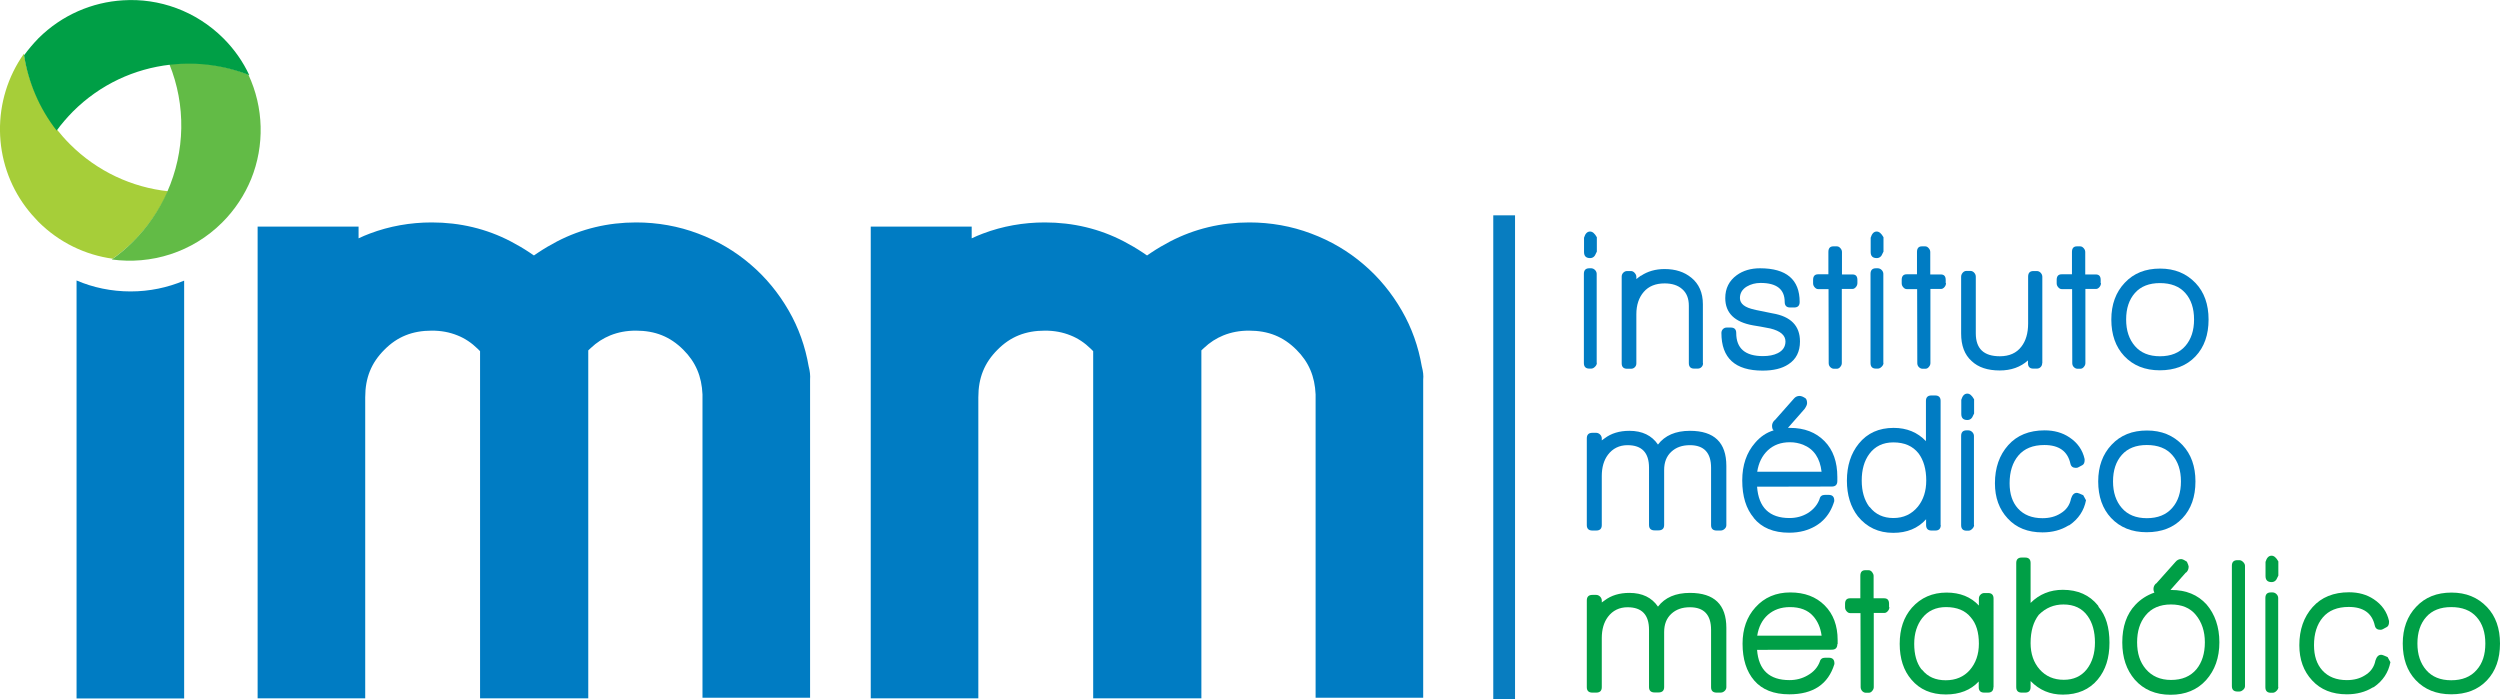 <?xml version="1.0" encoding="utf-8"?>
<!-- Generator: Adobe Illustrator 24.1.1, SVG Export Plug-In . SVG Version: 6.00 Build 0)  -->
<svg version="1.1" id="Capa_1" xmlns="http://www.w3.org/2000/svg" xmlns:xlink="http://www.w3.org/1999/xlink" x="0px" y="0px"
	 viewBox="0 0 161.96 45.3" style="enable-background:new 0 0 161.96 45.3;" xml:space="preserve">
<style type="text/css">
	.st0{fill:#007CC3;}
	.st1{fill:#009F46;}
	.st2{fill:#087DC0;}
	.st3{fill:#A6CE39;}
	.st4{fill:#62BB46;}
</style>
<g>
	<path class="st0" d="M52.4,23.78l-0.01-0.04c-0.22-1.29-0.65-2.5-1.29-3.61c-0.66-1.15-1.5-2.17-2.49-3.01
		c-0.99-0.85-2.13-1.52-3.39-1.99c-1.27-0.48-2.62-0.72-4.01-0.72c-1.82,0-3.54,0.41-5.12,1.23c-0.42,0.22-0.83,0.46-1.22,0.72
		l-0.28,0.19l-0.28-0.19c-0.39-0.26-0.8-0.5-1.22-0.72c-1.57-0.82-3.29-1.23-5.12-1.23c-1.39,0-2.74,0.24-4.01,0.72
		c-0.25,0.09-0.49,0.2-0.73,0.31v-0.76h-6.54v9.91v13.96v6.69h6.97v-19.5c0-1.26,0.39-2.23,1.24-3.08c0.84-0.85,1.82-1.24,3.08-1.24
		c0.6,0,1.14,0.1,1.66,0.31c0.48,0.19,0.91,0.48,1.31,0.87l0.15,0.15v22.49h7.01V22.7l0.16-0.15c0.39-0.37,0.8-0.63,1.26-0.82
		c0.52-0.21,1.07-0.31,1.66-0.31c1.26,0,2.23,0.39,3.08,1.24c0.8,0.8,1.19,1.72,1.24,2.89l0,0.02V45.2h6.97v-20.6
		C52.5,24.32,52.47,24.05,52.4,23.78"/>
	<path class="st0" d="M92.12,23.78l-0.01-0.04c-0.22-1.29-0.65-2.5-1.29-3.61c-0.66-1.15-1.5-2.17-2.49-3.01
		c-0.99-0.85-2.13-1.52-3.39-1.99c-1.27-0.48-2.62-0.72-4.01-0.72c-1.82,0-3.54,0.41-5.12,1.23c-0.42,0.22-0.83,0.46-1.22,0.72
		l-0.28,0.19l-0.28-0.19c-0.39-0.26-0.8-0.5-1.22-0.72c-1.57-0.82-3.29-1.23-5.12-1.23c-1.39,0-2.74,0.24-4.01,0.72
		c-0.25,0.09-0.49,0.2-0.73,0.31v-0.76h-6.54v9.91v13.96v6.69h6.97v-19.5c0-1.26,0.39-2.23,1.24-3.08c0.84-0.85,1.82-1.24,3.08-1.24
		c0.6,0,1.14,0.1,1.66,0.31c0.48,0.19,0.91,0.48,1.31,0.87l0.15,0.15v22.49h7.01V22.7l0.16-0.15c0.39-0.37,0.8-0.63,1.26-0.82
		c0.52-0.21,1.07-0.31,1.66-0.31c1.26,0,2.23,0.39,3.08,1.24c0.8,0.8,1.19,1.72,1.24,2.89l0,0.02V45.2h6.97v-20.6
		C92.23,24.32,92.19,24.05,92.12,23.78"/>
	<g>
		<path class="st0" d="M103.45,16.3l-0.05,0.1c-0.08,0.22-0.21,0.32-0.39,0.32c-0.26,0-0.39-0.13-0.39-0.39V15.4
			c0.08-0.27,0.21-0.4,0.39-0.4c0.16,0,0.3,0.12,0.44,0.37V16.3z M103.45,23.51c0,0.09-0.04,0.17-0.12,0.25
			c-0.08,0.08-0.16,0.12-0.25,0.12h-0.12c-0.23,0-0.35-0.12-0.35-0.36v-5.78c0-0.24,0.12-0.36,0.35-0.36h0.12
			c0.09,0,0.18,0.04,0.25,0.11c0.07,0.07,0.11,0.16,0.11,0.25V23.51z"/>
		<path class="st0" d="M110.33,23.53c0,0.1-0.03,0.18-0.1,0.25c-0.07,0.07-0.15,0.1-0.25,0.1h-0.23c-0.22,0-0.34-0.12-0.34-0.35
			v-3.72c0-0.47-0.14-0.83-0.43-1.08c-0.28-0.25-0.66-0.37-1.14-0.37c-0.58,0-1.03,0.18-1.35,0.55c-0.32,0.37-0.48,0.85-0.48,1.45
			v3.18c0,0.1-0.03,0.18-0.1,0.25c-0.07,0.07-0.15,0.1-0.25,0.1h-0.25c-0.23,0-0.35-0.12-0.35-0.35v-5.62c0-0.09,0.03-0.18,0.1-0.25
			c0.07-0.07,0.15-0.11,0.25-0.11h0.25c0.09,0,0.17,0.04,0.24,0.12s0.11,0.16,0.11,0.25v0.15c0.05-0.04,0.13-0.11,0.25-0.19
			c0.02-0.02,0.04-0.03,0.06-0.03c0.42-0.28,0.93-0.43,1.52-0.43c0.71,0,1.28,0.19,1.73,0.56l-0.01-0.01
			c0.51,0.41,0.76,0.99,0.76,1.73V23.53z"/>
		<path class="st0" d="M116.61,22.12c0,0.66-0.25,1.16-0.75,1.48c-0.42,0.28-0.98,0.41-1.67,0.41c-1.78,0-2.67-0.81-2.67-2.44
			c0-0.09,0.03-0.18,0.1-0.25c0.07-0.07,0.15-0.1,0.25-0.1h0.26c0.23,0,0.35,0.12,0.35,0.35c0,1,0.58,1.5,1.73,1.5
			c0.38,0,0.7-0.06,0.96-0.19c0.34-0.17,0.5-0.43,0.5-0.76c0-0.4-0.33-0.68-0.98-0.84c-0.03,0-0.24-0.04-0.63-0.12
			c-0.1-0.02-0.26-0.04-0.48-0.08c-1.2-0.21-1.81-0.8-1.81-1.77c0-0.63,0.25-1.12,0.74-1.48c0.41-0.3,0.92-0.45,1.51-0.45
			c1.71,0,2.57,0.73,2.57,2.18c0,0.24-0.12,0.36-0.35,0.36h-0.27c-0.23,0-0.35-0.12-0.35-0.36c0-0.82-0.52-1.23-1.56-1.23
			c-0.34,0-0.63,0.08-0.89,0.23c-0.3,0.18-0.45,0.43-0.45,0.75c0,0.37,0.32,0.62,0.96,0.75h-0.04c0.05,0,0.1,0.01,0.14,0.03
			l-0.03-0.01c0.24,0.05,0.6,0.12,1.08,0.22C116.02,20.5,116.61,21.11,116.61,22.12z"/>
		<path class="st0" d="M120.33,18.34c0,0.09-0.03,0.18-0.1,0.26s-0.14,0.12-0.23,0.12h-0.68v4.8c0,0.09-0.03,0.17-0.1,0.25
			c-0.06,0.08-0.14,0.12-0.23,0.12h-0.18c-0.09,0-0.17-0.04-0.24-0.11s-0.1-0.16-0.1-0.25l-0.01-4.8h-0.67
			c-0.09,0-0.16-0.04-0.23-0.12s-0.1-0.16-0.1-0.26v-0.22c0-0.24,0.11-0.36,0.32-0.36h0.67v-1.45c0-0.24,0.11-0.36,0.32-0.36H119
			c0.09,0,0.16,0.04,0.23,0.12s0.1,0.16,0.1,0.25v1.45h0.68c0.22,0,0.32,0.12,0.32,0.36V18.34z"/>
		<path class="st0" d="M122.02,16.3l-0.05,0.1c-0.08,0.22-0.21,0.32-0.39,0.32c-0.26,0-0.39-0.13-0.39-0.39V15.4
			c0.08-0.27,0.21-0.4,0.39-0.4c0.16,0,0.3,0.12,0.44,0.37V16.3z M122.02,23.51c0,0.09-0.04,0.17-0.12,0.25
			c-0.08,0.08-0.16,0.12-0.25,0.12h-0.12c-0.23,0-0.35-0.12-0.35-0.36v-5.78c0-0.24,0.12-0.36,0.35-0.36h0.12
			c0.09,0,0.18,0.04,0.25,0.11c0.07,0.07,0.11,0.16,0.11,0.25V23.51z"/>
		<path class="st0" d="M126.07,18.34c0,0.09-0.03,0.18-0.1,0.26s-0.14,0.12-0.23,0.12h-0.68v4.8c0,0.09-0.03,0.17-0.1,0.25
			c-0.06,0.08-0.14,0.12-0.23,0.12h-0.18c-0.09,0-0.17-0.04-0.24-0.11s-0.1-0.16-0.1-0.25l-0.01-4.8h-0.67
			c-0.09,0-0.16-0.04-0.23-0.12s-0.1-0.16-0.1-0.26v-0.22c0-0.24,0.11-0.36,0.32-0.36h0.67v-1.45c0-0.24,0.11-0.36,0.32-0.36h0.21
			c0.09,0,0.16,0.04,0.23,0.12s0.1,0.16,0.1,0.25v1.45h0.68c0.22,0,0.32,0.12,0.32,0.36V18.34z"/>
		<path class="st0" d="M132.3,23.53c0,0.1-0.03,0.18-0.1,0.25c-0.07,0.07-0.15,0.1-0.25,0.1h-0.23c-0.22,0-0.34-0.12-0.34-0.35
			v-0.18c-0.48,0.43-1.09,0.65-1.83,0.65c-0.78,0-1.39-0.2-1.82-0.61c-0.46-0.41-0.68-1.01-0.68-1.78v-3.68
			c0-0.09,0.03-0.18,0.1-0.26s0.15-0.12,0.25-0.12h0.25c0.09,0,0.18,0.04,0.25,0.12c0.07,0.08,0.1,0.16,0.1,0.26v3.67
			c0,0.99,0.52,1.48,1.56,1.48c0.61,0,1.08-0.21,1.39-0.62c0.29-0.37,0.44-0.87,0.44-1.5v-3.03c0-0.25,0.11-0.37,0.34-0.37h0.23
			c0.09,0,0.18,0.04,0.25,0.12s0.1,0.16,0.1,0.26V23.53z"/>
		<path class="st0" d="M136.11,18.34c0,0.09-0.03,0.18-0.1,0.26s-0.14,0.12-0.23,0.12h-0.68v4.8c0,0.09-0.03,0.17-0.1,0.25
			c-0.06,0.08-0.14,0.12-0.23,0.12h-0.18c-0.09,0-0.17-0.04-0.24-0.11s-0.1-0.16-0.1-0.25l-0.01-4.8h-0.67
			c-0.09,0-0.16-0.04-0.23-0.12s-0.1-0.16-0.1-0.26v-0.22c0-0.24,0.11-0.36,0.32-0.36h0.67v-1.45c0-0.24,0.11-0.36,0.32-0.36h0.21
			c0.09,0,0.16,0.04,0.23,0.12s0.1,0.16,0.1,0.25v1.45h0.68c0.22,0,0.32,0.12,0.32,0.36V18.34z"/>
		<path class="st0" d="M143.08,20.7c0,0.99-0.28,1.79-0.85,2.39c-0.57,0.6-1.34,0.9-2.31,0.9c-0.96,0-1.73-0.31-2.31-0.93
			c-0.55-0.59-0.83-1.38-0.83-2.36c0-0.97,0.29-1.77,0.87-2.38c0.58-0.62,1.34-0.92,2.29-0.92c0.94,0,1.7,0.31,2.3,0.94
			C142.8,18.93,143.08,19.72,143.08,20.7z M142.14,20.7c0-0.72-0.19-1.3-0.57-1.72c-0.38-0.43-0.93-0.64-1.64-0.64
			c-0.7,0-1.24,0.21-1.62,0.64c-0.38,0.43-0.57,1-0.57,1.72c0,0.71,0.19,1.28,0.57,1.72c0.38,0.44,0.92,0.66,1.62,0.66
			c0.71,0,1.26-0.22,1.65-0.67C141.95,21.98,142.14,21.41,142.14,20.7z"/>
	</g>
	<g>
		<path class="st0" d="M111.84,34.02c0,0.1-0.04,0.18-0.12,0.25c-0.08,0.07-0.16,0.1-0.26,0.1h-0.25c-0.24,0-0.36-0.12-0.36-0.35
			V30.3c0-0.97-0.46-1.46-1.37-1.46c-0.5,0-0.9,0.14-1.21,0.43c-0.31,0.29-0.46,0.68-0.46,1.18v3.56c0,0.23-0.12,0.35-0.37,0.35
			h-0.25c-0.24,0-0.36-0.12-0.36-0.35V30.3c0-0.97-0.46-1.46-1.39-1.46c-0.53,0-0.96,0.21-1.27,0.62c-0.27,0.36-0.4,0.82-0.4,1.38
			v3.18c0,0.23-0.12,0.35-0.36,0.35h-0.25c-0.24,0-0.36-0.12-0.36-0.35v-5.62c0-0.24,0.12-0.36,0.36-0.36h0.25
			c0.09,0,0.18,0.04,0.25,0.11c0.07,0.07,0.11,0.16,0.11,0.25v0.13c0.04-0.03,0.1-0.07,0.18-0.13c0.43-0.33,0.97-0.49,1.61-0.49
			c0.83,0,1.45,0.3,1.85,0.89c0.45-0.59,1.14-0.89,2.07-0.89c1.58,0,2.36,0.76,2.36,2.27V34.02z"/>
		<path class="st0" d="M119.03,31.16c0,0.24-0.12,0.36-0.36,0.36l-4.84,0.01c0.1,1.35,0.8,2.03,2.1,2.03c0.45,0,0.84-0.11,1.19-0.32
			c0.38-0.24,0.64-0.56,0.77-0.94l-0.01,0.01c0.04-0.16,0.16-0.25,0.34-0.25h0.25c0.24,0,0.36,0.12,0.36,0.36v0.05
			c-0.3,1-0.96,1.64-1.96,1.92c-0.3,0.08-0.62,0.12-0.96,0.12c-1.02,0-1.78-0.32-2.3-0.96h0.01c-0.5-0.59-0.75-1.39-0.75-2.43
			c0-0.99,0.28-1.8,0.83-2.43c0.34-0.4,0.74-0.67,1.2-0.81c-0.01-0.02-0.01-0.03-0.02-0.03c0,0-0.01-0.01-0.02-0.03l0.01,0.04
			l-0.01-0.01c-0.04-0.08-0.06-0.16-0.06-0.25c0-0.14,0.05-0.25,0.14-0.35c0.01-0.01,0.03-0.02,0.05-0.04l1.23-1.39
			c0.09-0.11,0.22-0.17,0.36-0.17c0.12,0,0.26,0.06,0.41,0.17c0.05,0.07,0.08,0.17,0.08,0.3c0,0.09-0.05,0.21-0.16,0.37l-1.08,1.23
			h0.13c0.94,0,1.68,0.29,2.24,0.86c0.56,0.57,0.83,1.35,0.83,2.32V31.16z M118.01,30.57c-0.1-0.89-0.5-1.48-1.2-1.76
			c-0.26-0.1-0.54-0.16-0.85-0.16c-0.58,0-1.05,0.17-1.43,0.52c-0.37,0.35-0.6,0.81-0.69,1.39H118.01z"/>
		<path class="st0" d="M125.73,34.01c0,0.24-0.12,0.36-0.35,0.36h-0.25c-0.23,0-0.35-0.12-0.35-0.36v-0.37
			c-0.53,0.59-1.24,0.88-2.13,0.88c-0.95,0-1.71-0.36-2.29-1.07c-0.47-0.61-0.71-1.38-0.71-2.31c0-0.97,0.26-1.77,0.77-2.4
			c0.55-0.68,1.3-1.02,2.26-1.02c0.85,0,1.55,0.29,2.09,0.86v-2.61c0-0.23,0.12-0.35,0.35-0.35h0.25c0.23,0,0.35,0.12,0.35,0.35
			V34.01z M124.79,31.13c0-0.73-0.17-1.32-0.5-1.76c-0.37-0.47-0.91-0.71-1.63-0.71c-0.67,0-1.19,0.25-1.56,0.75
			c-0.33,0.45-0.49,1.02-0.49,1.72c0,0.69,0.16,1.25,0.48,1.69c0.02,0.01,0.03,0.02,0.05,0.04c0.36,0.46,0.87,0.7,1.52,0.7
			c0.66,0,1.19-0.25,1.59-0.74C124.61,32.37,124.79,31.81,124.79,31.13z"/>
		<path class="st0" d="M127.89,26.79l-0.05,0.1c-0.08,0.22-0.21,0.32-0.39,0.32c-0.26,0-0.39-0.13-0.39-0.39V25.9
			c0.08-0.27,0.21-0.4,0.39-0.4c0.16,0,0.3,0.12,0.44,0.37V26.79z M127.89,34.01c0,0.09-0.04,0.17-0.12,0.25
			c-0.08,0.08-0.16,0.12-0.25,0.12h-0.12c-0.23,0-0.35-0.12-0.35-0.36v-5.78c0-0.24,0.12-0.36,0.35-0.36h0.12
			c0.09,0,0.18,0.04,0.25,0.11c0.07,0.07,0.11,0.16,0.11,0.25V34.01z"/>
		<path class="st0" d="M135.14,32.41c-0.13,0.67-0.49,1.21-1.07,1.61l-0.08,0.03c-0.47,0.29-1.03,0.44-1.67,0.44
			c-0.95,0-1.7-0.3-2.25-0.9c-0.56-0.6-0.83-1.36-0.83-2.28c0-1.01,0.29-1.83,0.86-2.47c0.57-0.64,1.36-0.96,2.36-0.96
			c0.62,0,1.15,0.15,1.6,0.45c0.53,0.35,0.86,0.82,0.99,1.41v0.08c0,0.15-0.05,0.26-0.14,0.31l-0.26,0.14
			c-0.04,0.03-0.1,0.04-0.17,0.04c-0.19,0-0.31-0.09-0.35-0.27c-0.18-0.81-0.74-1.21-1.69-1.21c-0.74,0-1.3,0.23-1.68,0.68
			c-0.38,0.45-0.57,1.05-0.57,1.8c0,0.69,0.18,1.23,0.54,1.63c0.38,0.42,0.91,0.63,1.59,0.63c0.45,0,0.84-0.1,1.17-0.31
			c0.37-0.22,0.6-0.54,0.68-0.96c0.08-0.25,0.2-0.37,0.37-0.37c0.05,0,0.1,0.01,0.15,0.04l-0.01-0.01l0.28,0.12L135.14,32.41z"/>
		<path class="st0" d="M142.23,31.19c0,0.99-0.28,1.79-0.85,2.39c-0.57,0.6-1.34,0.9-2.31,0.9c-0.96,0-1.73-0.31-2.31-0.93
			c-0.55-0.59-0.83-1.38-0.83-2.36c0-0.97,0.29-1.77,0.87-2.38c0.58-0.62,1.34-0.92,2.29-0.92c0.94,0,1.7,0.31,2.3,0.94
			C141.95,29.43,142.23,30.21,142.23,31.19z M141.29,31.19c0-0.72-0.19-1.3-0.57-1.72c-0.38-0.43-0.93-0.64-1.64-0.64
			c-0.7,0-1.24,0.21-1.62,0.64c-0.38,0.43-0.57,1-0.57,1.72c0,0.71,0.19,1.28,0.57,1.72c0.38,0.44,0.92,0.66,1.62,0.66
			c0.71,0,1.26-0.22,1.65-0.67C141.1,32.48,141.29,31.91,141.29,31.19z"/>
	</g>
	<g>
		<path class="st1" d="M111.84,44.52c0,0.09-0.04,0.18-0.12,0.25c-0.08,0.07-0.16,0.1-0.26,0.1h-0.25c-0.24,0-0.36-0.12-0.36-0.35
			V40.8c0-0.97-0.46-1.46-1.37-1.46c-0.5,0-0.9,0.14-1.21,0.43c-0.31,0.29-0.46,0.68-0.46,1.18v3.56c0,0.23-0.12,0.35-0.37,0.35
			h-0.25c-0.24,0-0.36-0.12-0.36-0.35V40.8c0-0.97-0.46-1.46-1.39-1.46c-0.53,0-0.96,0.21-1.27,0.62c-0.27,0.36-0.4,0.82-0.4,1.38
			v3.18c0,0.23-0.12,0.35-0.36,0.35h-0.25c-0.24,0-0.36-0.12-0.36-0.35V38.9c0-0.24,0.12-0.36,0.36-0.36h0.25
			c0.09,0,0.18,0.04,0.25,0.11c0.07,0.07,0.11,0.16,0.11,0.25v0.13c0.04-0.03,0.1-0.07,0.18-0.13c0.43-0.33,0.97-0.49,1.61-0.49
			c0.83,0,1.45,0.3,1.85,0.89c0.45-0.59,1.14-0.89,2.07-0.89c1.58,0,2.36,0.76,2.36,2.27V44.52z"/>
		<path class="st1" d="M119.03,41.73c0,0.24-0.12,0.36-0.36,0.36l-4.84,0.01c0.1,1.31,0.8,1.96,2.1,1.96c0.43,0,0.82-0.1,1.18-0.31
			c0.39-0.22,0.65-0.52,0.79-0.9l-0.01,0.03c0.04-0.18,0.16-0.27,0.34-0.27h0.25c0.24,0,0.36,0.12,0.36,0.36v0.05
			c-0.4,1.31-1.38,1.96-2.92,1.96c-1.01,0-1.76-0.3-2.27-0.89c-0.51-0.59-0.76-1.39-0.76-2.39c0-0.96,0.28-1.74,0.83-2.35
			c0.58-0.65,1.34-0.97,2.26-0.97c0.93,0,1.67,0.28,2.23,0.84c0.56,0.56,0.84,1.31,0.84,2.25V41.73z M118.01,41.17
			c-0.07-0.51-0.25-0.92-0.54-1.25c-0.35-0.4-0.86-0.59-1.51-0.59c-0.58,0-1.05,0.17-1.43,0.5c-0.37,0.33-0.6,0.78-0.69,1.35H118.01
			z"/>
		<path class="st1" d="M122.4,39.33c0,0.1-0.03,0.18-0.1,0.26s-0.14,0.12-0.23,0.12h-0.68v4.8c0,0.09-0.03,0.17-0.1,0.25
			c-0.06,0.08-0.14,0.12-0.23,0.12h-0.18c-0.09,0-0.17-0.04-0.24-0.11c-0.06-0.07-0.1-0.16-0.1-0.25l-0.01-4.8h-0.67
			c-0.09,0-0.16-0.04-0.23-0.12s-0.1-0.16-0.1-0.26v-0.22c0-0.24,0.11-0.36,0.32-0.36h0.67V37.3c0-0.24,0.11-0.36,0.32-0.36h0.21
			c0.09,0,0.16,0.04,0.23,0.12c0.06,0.08,0.1,0.16,0.1,0.25v1.45h0.68c0.22,0,0.32,0.12,0.32,0.36V39.33z"/>
		<path class="st1" d="M129.14,44.52c0,0.23-0.12,0.35-0.35,0.35h-0.25c-0.23,0-0.35-0.12-0.35-0.35v-0.37
			c-0.52,0.56-1.24,0.84-2.13,0.84c-0.95,0-1.69-0.32-2.23-0.96c-0.51-0.59-0.76-1.37-0.76-2.32c0-0.96,0.26-1.73,0.79-2.34
			c0.58-0.65,1.33-0.98,2.25-0.98c0.87,0,1.57,0.28,2.09,0.84v-0.45c0-0.09,0.03-0.18,0.1-0.25c0.07-0.07,0.15-0.11,0.25-0.11h0.25
			c0.23,0,0.35,0.12,0.35,0.36V44.52z M128.2,41.7c0-0.73-0.17-1.3-0.52-1.7c-0.36-0.45-0.9-0.67-1.61-0.67
			c-0.65,0-1.17,0.24-1.54,0.71c-0.34,0.44-0.52,0.99-0.52,1.67c0,0.68,0.15,1.23,0.46,1.64c0.02,0.01,0.04,0.03,0.06,0.05
			c0.36,0.45,0.87,0.67,1.52,0.67c0.65,0,1.17-0.22,1.56-0.66C128,42.96,128.2,42.39,128.2,41.7z"/>
		<path class="st1" d="M136.66,41.64c0,0.98-0.25,1.77-0.76,2.38c-0.54,0.65-1.3,0.98-2.26,0.98c-0.83,0-1.52-0.29-2.09-0.88v0.39
			c0,0.24-0.12,0.36-0.35,0.36h-0.23c-0.23,0-0.35-0.12-0.35-0.36v-8.04c0-0.23,0.12-0.35,0.35-0.35h0.23
			c0.23,0,0.35,0.12,0.35,0.35v2.59c0.57-0.57,1.27-0.85,2.09-0.85c0.97,0,1.73,0.34,2.27,1.01c0.03,0.03,0.04,0.06,0.04,0.09
			C136.43,39.87,136.66,40.65,136.66,41.64z M135.72,41.63c0-0.71-0.16-1.29-0.48-1.73c-0.35-0.49-0.87-0.74-1.56-0.74
			c-0.62,0-1.15,0.22-1.6,0.67c-0.35,0.45-0.53,1.06-0.53,1.83c0,0.7,0.2,1.27,0.59,1.71c0.39,0.44,0.91,0.67,1.56,0.67
			c0.64,0,1.13-0.23,1.49-0.68C135.54,42.91,135.72,42.33,135.72,41.63z"/>
		<path class="st1" d="M143.78,41.61c0,1-0.29,1.81-0.86,2.45c-0.57,0.63-1.34,0.95-2.3,0.95c-0.97,0-1.75-0.33-2.32-0.98
			c-0.54-0.63-0.81-1.43-0.81-2.41c0-1.02,0.28-1.84,0.85-2.44c0.33-0.35,0.74-0.62,1.23-0.79c-0.04-0.07-0.06-0.14-0.06-0.22
			c0-0.13,0.04-0.24,0.13-0.34c0.01-0.01,0.03-0.02,0.06-0.04l1.24-1.39c0.1-0.12,0.22-0.18,0.36-0.18c0.09,0,0.21,0.06,0.37,0.17
			c-0.01-0.02-0.01-0.03-0.01-0.04c0.09,0.2,0.13,0.31,0.13,0.35c0,0.14-0.04,0.26-0.13,0.36c-0.03,0.03-0.05,0.04-0.06,0.04
			l-0.99,1.12h0.05c0.96,0,1.72,0.31,2.29,0.94C143.49,39.79,143.78,40.61,143.78,41.61z M142.84,41.61c0-0.71-0.2-1.31-0.59-1.78
			c-0.37-0.45-0.91-0.67-1.61-0.67c-0.71,0-1.27,0.24-1.65,0.72c-0.36,0.44-0.54,1.02-0.54,1.73c0,0.71,0.18,1.28,0.56,1.73
			c0.4,0.47,0.94,0.71,1.64,0.71c0.71,0,1.26-0.23,1.65-0.7C142.65,42.92,142.84,42.34,142.84,41.61z"/>
		<path class="st1" d="M145.44,44.45c0,0.09-0.04,0.17-0.12,0.24c-0.08,0.07-0.16,0.11-0.25,0.11h-0.12c-0.24,0-0.36-0.12-0.36-0.35
			v-7.8c0-0.24,0.12-0.36,0.36-0.36h0.12c0.09,0,0.17,0.04,0.25,0.12c0.08,0.08,0.12,0.16,0.12,0.25V44.45z"/>
		<path class="st1" d="M147.6,37.29l-0.05,0.1c-0.08,0.22-0.21,0.32-0.39,0.32c-0.26,0-0.39-0.13-0.39-0.39V36.4
			c0.08-0.27,0.21-0.4,0.39-0.4c0.16,0,0.3,0.12,0.44,0.37V37.29z M147.6,44.51c0,0.09-0.04,0.17-0.12,0.25
			c-0.08,0.08-0.16,0.12-0.25,0.12h-0.12c-0.23,0-0.35-0.12-0.35-0.36v-5.78c0-0.24,0.12-0.36,0.35-0.36h0.12
			c0.09,0,0.18,0.04,0.25,0.11c0.07,0.07,0.11,0.16,0.11,0.25V44.51z"/>
		<path class="st1" d="M154.86,42.9c-0.13,0.67-0.49,1.21-1.07,1.61l-0.08,0.03c-0.47,0.29-1.03,0.44-1.67,0.44
			c-0.95,0-1.7-0.3-2.25-0.9c-0.56-0.6-0.83-1.36-0.83-2.28c0-1.01,0.29-1.83,0.86-2.47c0.57-0.64,1.36-0.96,2.36-0.96
			c0.62,0,1.15,0.15,1.6,0.45c0.53,0.35,0.86,0.82,0.99,1.41v0.08c0,0.15-0.05,0.26-0.14,0.31l-0.26,0.14
			c-0.04,0.03-0.1,0.04-0.17,0.04c-0.19,0-0.31-0.09-0.35-0.27c-0.18-0.81-0.74-1.21-1.69-1.21c-0.74,0-1.3,0.23-1.68,0.68
			c-0.38,0.45-0.57,1.05-0.57,1.8c0,0.69,0.18,1.23,0.54,1.63c0.38,0.42,0.91,0.63,1.59,0.63c0.45,0,0.84-0.1,1.17-0.31
			c0.37-0.22,0.6-0.54,0.68-0.96c0.08-0.25,0.2-0.37,0.37-0.37c0.05,0,0.1,0.01,0.15,0.04l-0.01-0.01l0.28,0.12L154.86,42.9z"/>
		<path class="st1" d="M161.96,41.69c0,0.99-0.28,1.79-0.85,2.39s-1.34,0.9-2.31,0.9c-0.96,0-1.73-0.31-2.31-0.93
			c-0.55-0.59-0.83-1.38-0.83-2.36c0-0.97,0.29-1.77,0.87-2.38c0.58-0.62,1.34-0.92,2.29-0.92c0.94,0,1.7,0.31,2.3,0.94
			C161.68,39.92,161.96,40.71,161.96,41.69z M161.01,41.69c0-0.72-0.19-1.3-0.57-1.72c-0.38-0.43-0.93-0.64-1.64-0.64
			c-0.7,0-1.24,0.21-1.62,0.64c-0.38,0.43-0.57,1-0.57,1.72c0,0.71,0.19,1.28,0.57,1.72c0.38,0.44,0.92,0.66,1.62,0.66
			c0.71,0,1.26-0.22,1.65-0.67C160.83,42.97,161.01,42.41,161.01,41.69z"/>
	</g>
	<polyline class="st2" points="96.74,13.95 96.74,45.3 98.15,45.3 98.15,13.95 	"/>
	<path class="st0" d="M8.46,18.88c-1.24,0-2.43-0.25-3.5-0.71v27.08h6.97V18.18C10.86,18.63,9.69,18.88,8.46,18.88"/>
	<path class="st3" d="M10.89,12.39c-2.32-0.25-4.58-1.27-6.36-3.05C4.22,9.03,3.93,8.7,3.66,8.36C2.53,6.9,1.82,5.22,1.55,3.48
		c-2.11,2.98-2.07,7.02,0.13,9.95c0.24,0.32,0.51,0.63,0.8,0.93c1.36,1.36,3.06,2.16,4.82,2.4c0.49-0.34,0.95-0.73,1.39-1.17
		C9.64,14.63,10.37,13.55,10.89,12.39"/>
	<path class="st4" d="M16.27,11.6c0.88-2.17,0.82-4.64-0.18-6.77c-1.63-0.65-3.4-0.88-5.12-0.68c1.08,2.66,1.03,5.66-0.14,8.29
		c-0.52,1.16-1.25,2.25-2.2,3.2c-0.44,0.44-0.9,0.83-1.39,1.17c2.54,0.35,5.21-0.45,7.16-2.4C15.23,13.58,15.85,12.62,16.27,11.6"/>
	<path class="st1" d="M14.47,2.48c-1.79-1.78-4.17-2.61-6.5-2.46C5.98,0.14,4.02,0.96,2.49,2.48C2.15,2.83,1.84,3.2,1.56,3.58
		c0.27,1.74,0.98,3.43,2.11,4.88c0.31-0.43,0.67-0.84,1.05-1.23c1.77-1.77,4-2.78,6.31-3.04c1.72-0.19,3.49,0.03,5.12,0.68
		C15.75,4.01,15.19,3.2,14.47,2.48"/>
</g>
</svg>
